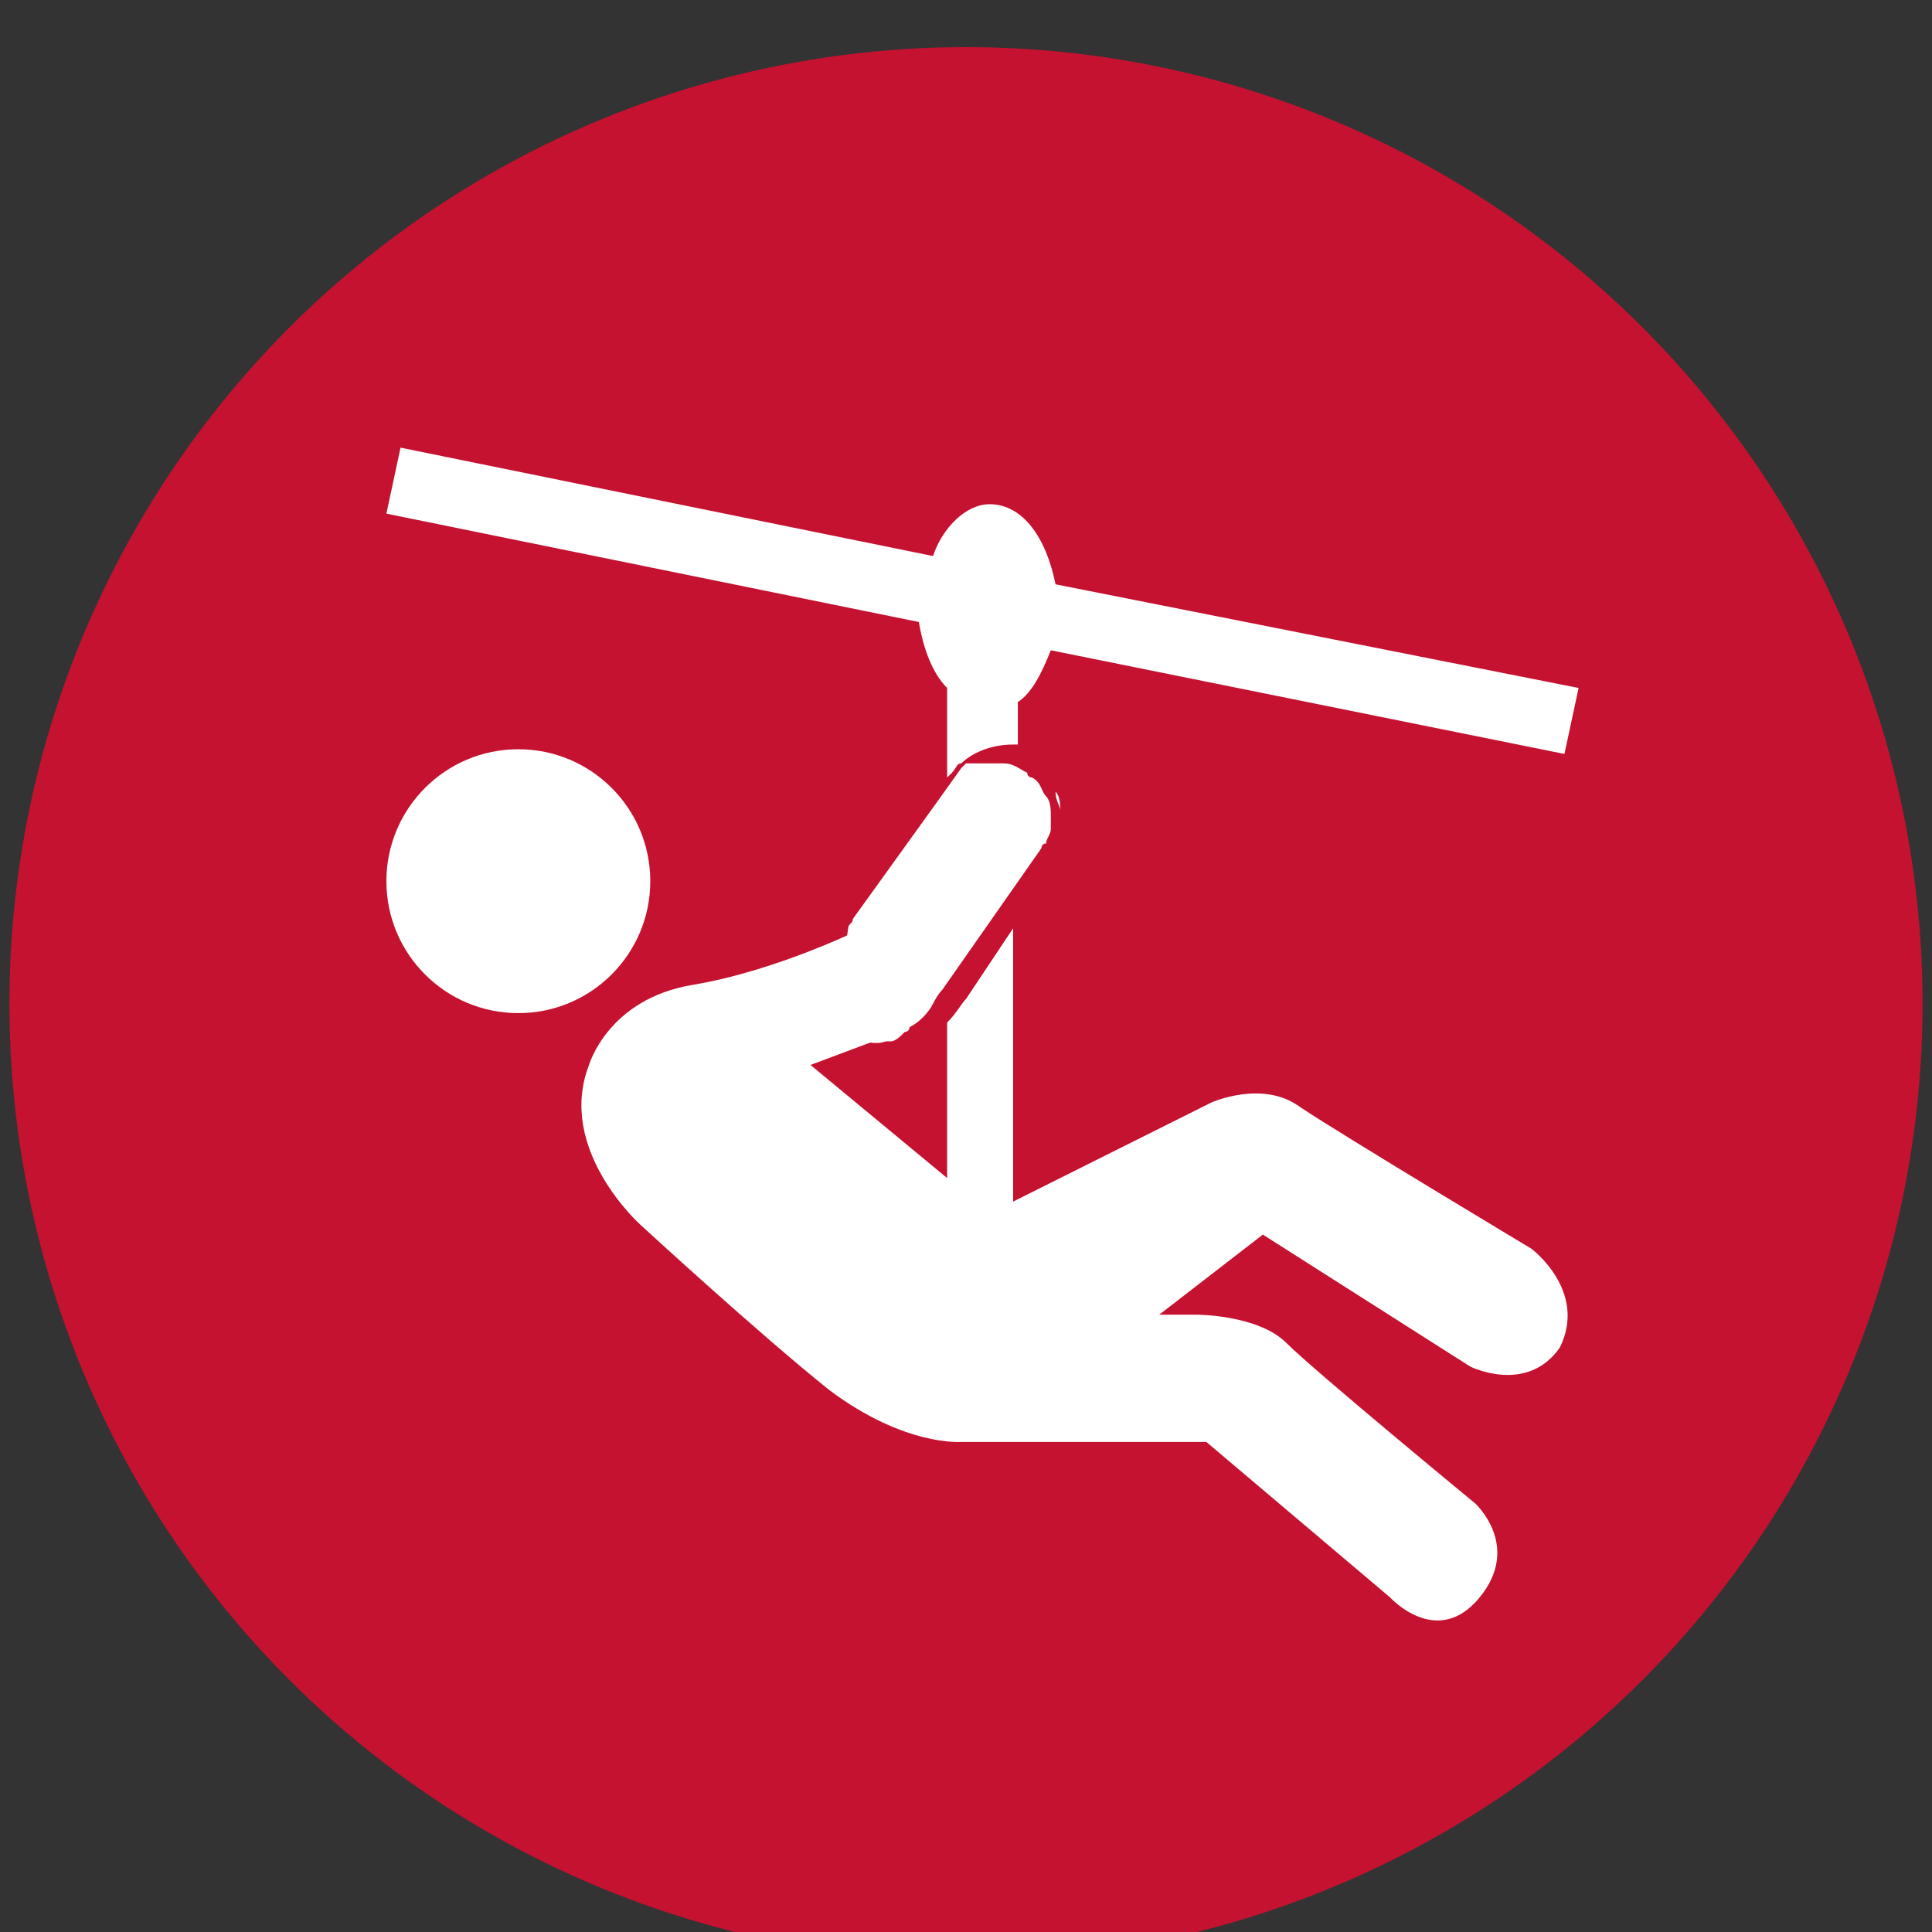 <?xml version="1.0" encoding="utf-8"?>
<!-- Generator: Adobe Illustrator 19.2.0, SVG Export Plug-In . SVG Version: 6.00 Build 0)  -->
<svg version="1.1" id="Layer_1" xmlns="http://www.w3.org/2000/svg" xmlns:xlink="http://www.w3.org/1999/xlink" x="0px" y="0px"
	 viewBox="0 0 41 41" enable-background="new 0 0 41 41" xml:space="preserve">
<rect x="0" y="0" width="41" height="41" fill="#333333" stroke="none"/>
<circle fill="#C41230" cx="20.5" cy="21.3" r="20.3"/>
<g>
	<circle fill="#FFFFFF" cx="11" cy="18.7" r="2.8"/>
	<g>
		<path fill="#FFFFFF" d="M20.1,14.6v1.9l0.1-0.1c0.1-0.1,0.1-0.2,0.2-0.2c0.2-0.2,0.6-0.4,1.1-0.4h0c0,0,0.1,0,0.1,0v-0.9
			c0.3-0.2,0.5-0.6,0.7-1.1l10.9,2.2l0.3-1.4l-11.1-2.2c-0.2-1-0.7-1.7-1.4-1.7c-0.5,0-1,0.5-1.2,1.1L8.5,9.5l-0.3,1.4l11.3,2.3
			C19.6,13.8,19.8,14.3,20.1,14.6z"/>
		<g>
			<path fill="#FFFFFF" d="M19,22C18.9,22,18.9,22,19,22C18.9,22,18.9,22,19,22z"/>
			<path fill="#FFFFFF" d="M20.1,21L20.1,21C20.1,21,20.1,21,20.1,21l1.4-2.1l0,0L20.1,21C20.1,21,20.1,21,20.1,21z"/>
			<path fill="#FFFFFF" d="M19.3,21.8c0.2-0.2,0.4-0.3,0.5-0.4v0l0,0C19.7,21.5,19.5,21.6,19.3,21.8z"/>
			<path fill="#FFFFFF" d="M19.3,21.8C19.3,21.8,19.3,21.8,19.3,21.8C19.3,21.8,19.3,21.8,19.3,21.8z"/>
			<path fill="#FFFFFF" d="M22.4,16.8c0.1,0.1,0.1,0.3,0.1,0.4C22.5,17.1,22.4,17,22.4,16.8z"/>
			<path fill="#FFFFFF" d="M22.5,17.2c0,0.1,0,0.2,0,0.3C22.5,17.4,22.5,17.3,22.5,17.2z"/>
			<path fill="#FFFFFF" d="M22.3,17.9C22.3,17.8,22.3,17.8,22.3,17.9c0.1-0.2,0.1-0.3,0.2-0.4C22.4,17.6,22.4,17.7,22.3,17.9
				C22.3,17.8,22.3,17.8,22.3,17.9z"/>
			<path fill="#FFFFFF" d="M20.6,16.6C20.6,16.6,20.6,16.6,20.6,16.6l-0.5,0.7v0L20.6,16.6C20.6,16.6,20.6,16.6,20.6,16.6z"/>
			<path fill="#FFFFFF" d="M32.5,26.5c0,0-4-2.4-4.9-3c-0.8-0.6-1.9-0.1-1.9-0.1l-4.2,2.1v-5.8l-1,1.5c0,0,0,0,0,0
				c-0.1,0.1-0.2,0.3-0.4,0.5v3.3l-2.9-2.4l1.6-0.6c0,0,0,0,0.1,0c-0.6,0.2-1.3-0.4-1-1.1l0.4-1.1c0-0.1,0.1-0.1,0.1-0.2l-0.1,0.1
				c0,0-1.8,0.9-3.6,1.2c-1.8,0.3-2.2,1.7-2.2,1.7c-0.7,1.8,1.1,3.4,1.1,3.4s2.5,2.3,4,3.5c1.6,1.2,2.8,1.1,2.8,1.1l5.2,0l3.9,3.3
				c0,0,1,1.1,1.9,0c0.9-1.1-0.1-2-0.1-2s-3.4-2.8-4-3.4c-0.6-0.6-1.9-0.6-1.9-0.6h-0.8l2.2-1.7l4.4,2.8c0,0,1.2,0.6,1.9-0.4
				C33.7,27.4,32.5,26.5,32.5,26.5z"/>
			<path fill="#FFFFFF" d="M20.7,16.5C20.7,16.5,20.7,16.5,20.7,16.5C20.7,16.5,20.7,16.5,20.7,16.5C20.7,16.5,20.7,16.5,20.7,16.5
				C20.7,16.5,20.7,16.5,20.7,16.5z"/>
			<path fill="#FFFFFF" d="M21.4,16.2C21.4,16.2,21.4,16.2,21.4,16.2C21.4,16.2,21.4,16.2,21.4,16.2C21.4,16.2,21.4,16.2,21.4,16.2z
				"/>
			<path fill="#FFFFFF" d="M21.2,16.2C21.2,16.2,21.2,16.2,21.2,16.2C21.2,16.2,21.2,16.2,21.2,16.2z"/>
			<path fill="#FFFFFF" d="M21.1,16.2C21.1,16.2,21.1,16.2,21.1,16.2C21.1,16.2,21.1,16.2,21.1,16.2z"/>
			<path fill="#FFFFFF" d="M21,16.3C21,16.3,21,16.3,21,16.3C21,16.3,21,16.3,21,16.3z"/>
			<path fill="#FFFFFF" d="M20.8,16.4C20.8,16.4,20.8,16.4,20.8,16.4C20.8,16.4,20.8,16.4,20.8,16.4z"/>
			<path fill="#FFFFFF" d="M20.9,16.3C20.9,16.3,20.9,16.3,20.9,16.3C20.9,16.3,20.9,16.3,20.9,16.3z"/>
			<path fill="#FFFFFF" d="M22,16.4C22,16.4,22.1,16.4,22,16.4C22.1,16.4,22,16.4,22,16.4z"/>
			<path fill="#FFFFFF" d="M20.7,16.4C20.7,16.4,20.8,16.4,20.7,16.4C20.8,16.4,20.7,16.4,20.7,16.4z"/>
			<path fill="#FFFFFF" d="M21.3,16.2C21.3,16.2,21.3,16.2,21.3,16.2C21.3,16.2,21.3,16.2,21.3,16.2z"/>
			<path fill="#FFFFFF" d="M21.5,16.2C21.5,16.2,21.5,16.2,21.5,16.2C21.5,16.2,21.5,16.2,21.5,16.2L21.5,16.2z"/>
			<path fill="#FFFFFF" d="M17.8,21c-0.2,0.6,0.4,1.3,1,1.1c0,0,0,0,0,0c0,0,0,0,0,0c0,0,0.1,0,0.1,0c0,0,0,0,0,0
				c0.1,0,0.2-0.1,0.3-0.2c0,0,0.1,0,0.1-0.1c0,0,0,0,0,0c0.2-0.1,0.4-0.3,0.5-0.5c0.1-0.2,0.2-0.3,0.2-0.3c0,0,0,0,0,0c0,0,0,0,0,0
				l1.4-2l0.7-1c0,0,0,0,0,0c0,0,0-0.1,0.1-0.1c0-0.1,0.1-0.2,0.1-0.3c0-0.1,0-0.2,0-0.3c0-0.1,0-0.3-0.1-0.4
				c-0.1-0.1-0.1-0.3-0.3-0.4c0,0-0.1,0-0.1-0.1c-0.2-0.1-0.3-0.2-0.5-0.2c0,0,0,0,0,0c0,0,0,0-0.1,0c0,0,0,0,0,0c0,0-0.1,0-0.1,0
				c0,0,0,0,0,0c0,0,0,0-0.1,0c0,0,0,0,0,0c0,0,0,0-0.1,0c0,0,0,0,0,0c0,0-0.1,0-0.1,0c0,0,0,0,0,0c0,0-0.1,0-0.1,0c0,0,0,0,0,0
				c0,0,0,0-0.1,0c0,0,0,0,0,0c0,0,0,0,0,0c0,0,0,0,0,0c0,0,0,0-0.1,0c0,0,0,0,0,0c0,0,0,0,0,0c0,0,0,0-0.1,0.1c0,0,0,0,0,0
				l-0.5,0.7l-1.8,2.5c0,0,0,0,0,0c0,0.1-0.1,0.1-0.1,0.2L17.8,21z"/>
		</g>
	</g>
</g>
</svg>
